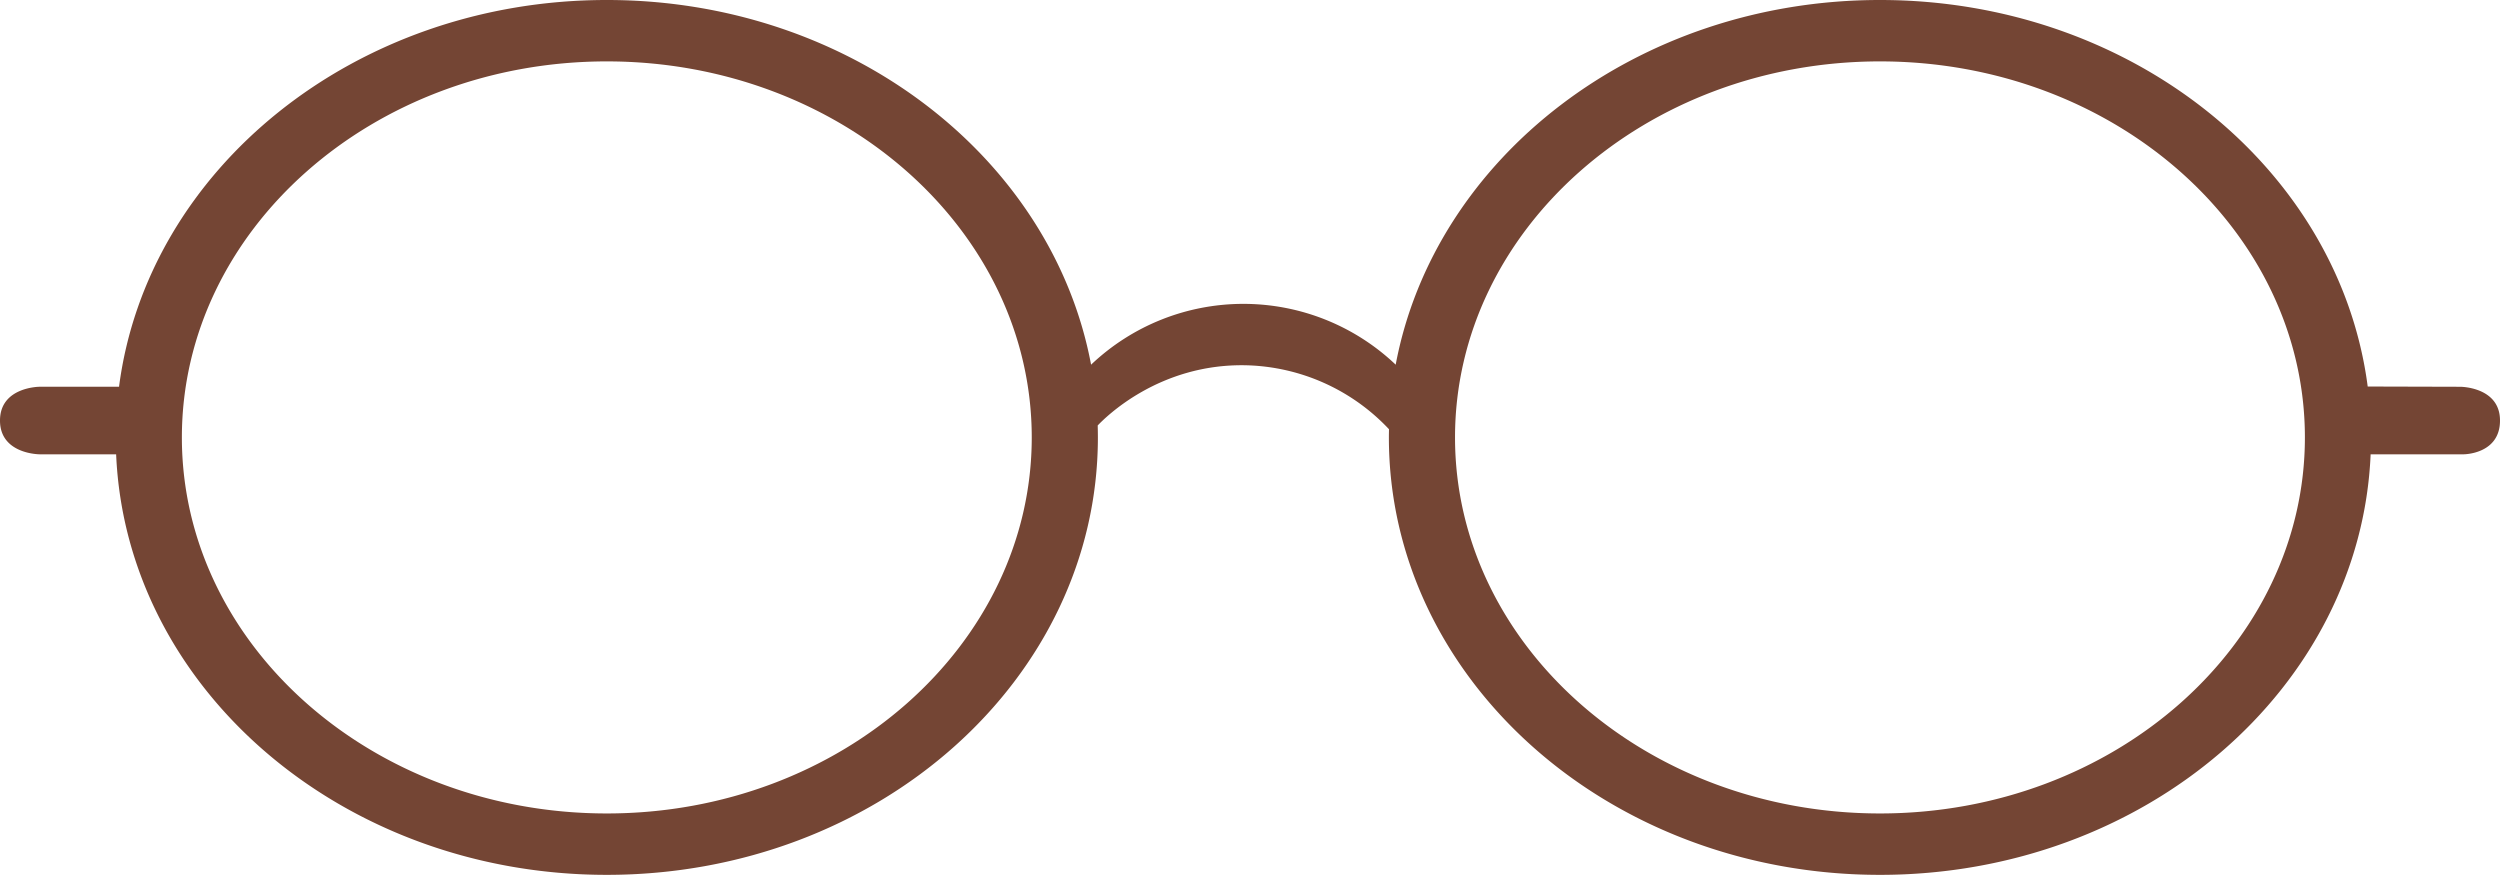 <svg xmlns="http://www.w3.org/2000/svg" viewBox="0 0 843 295"><defs><style>.cls-1{fill:#744534;}</style></defs><title>Glasses_Round</title><g id="Calque_2" data-name="Calque 2"><g id="Pig_glasses_round"><path id="Glasses_Round" class="cls-1" d="M829.619,130.421l-31.217-.086.006.141C788.931,57.035,718.91,0,633.923,0,551.805,0,483.66,53.249,470.603,123.095c.004-.045.009-.089.014-.134a74.563,74.563,0,0,0-102.693,0c.005.047.01.095.015.142C354.885,53.253,286.738,0,204.617,0,119.616,0,49.587,57.053,40.128,130.511v-.098H13.381S0,130.421,0,141.807s13.381,11.386,13.381,11.386H39.162C42.522,232.015,115.306,295,204.617,295c91.452,0,165.589-66.038,165.589-147.5,0-1.356-.024-2.706-.065-4.053l.002.019c2.495-2.611,20.7-21.016,50.241-20.29a68.359,68.359,0,0,1,47.979,21.557l.01-.099c-.021.954-.041,1.908-.041,2.867,0,81.462,74.137,147.5,165.589,147.5,89.366,0,162.184-63.062,165.461-141.952l.007.145h31.344S843,153.193,843,141.807,829.619,130.421,829.619,130.421Zm-625.002,143.877c-79.009,0-143.288-56.881-143.288-126.798S125.608,20.702,204.617,20.702,347.905,77.583,347.905,147.5,283.627,274.298,204.617,274.298Zm429.306,0c-79.009,0-143.288-56.881-143.288-126.798S554.913,20.702,633.923,20.702,777.21,77.583,777.21,147.5,712.932,274.298,633.923,274.298Z"/></g></g></svg>